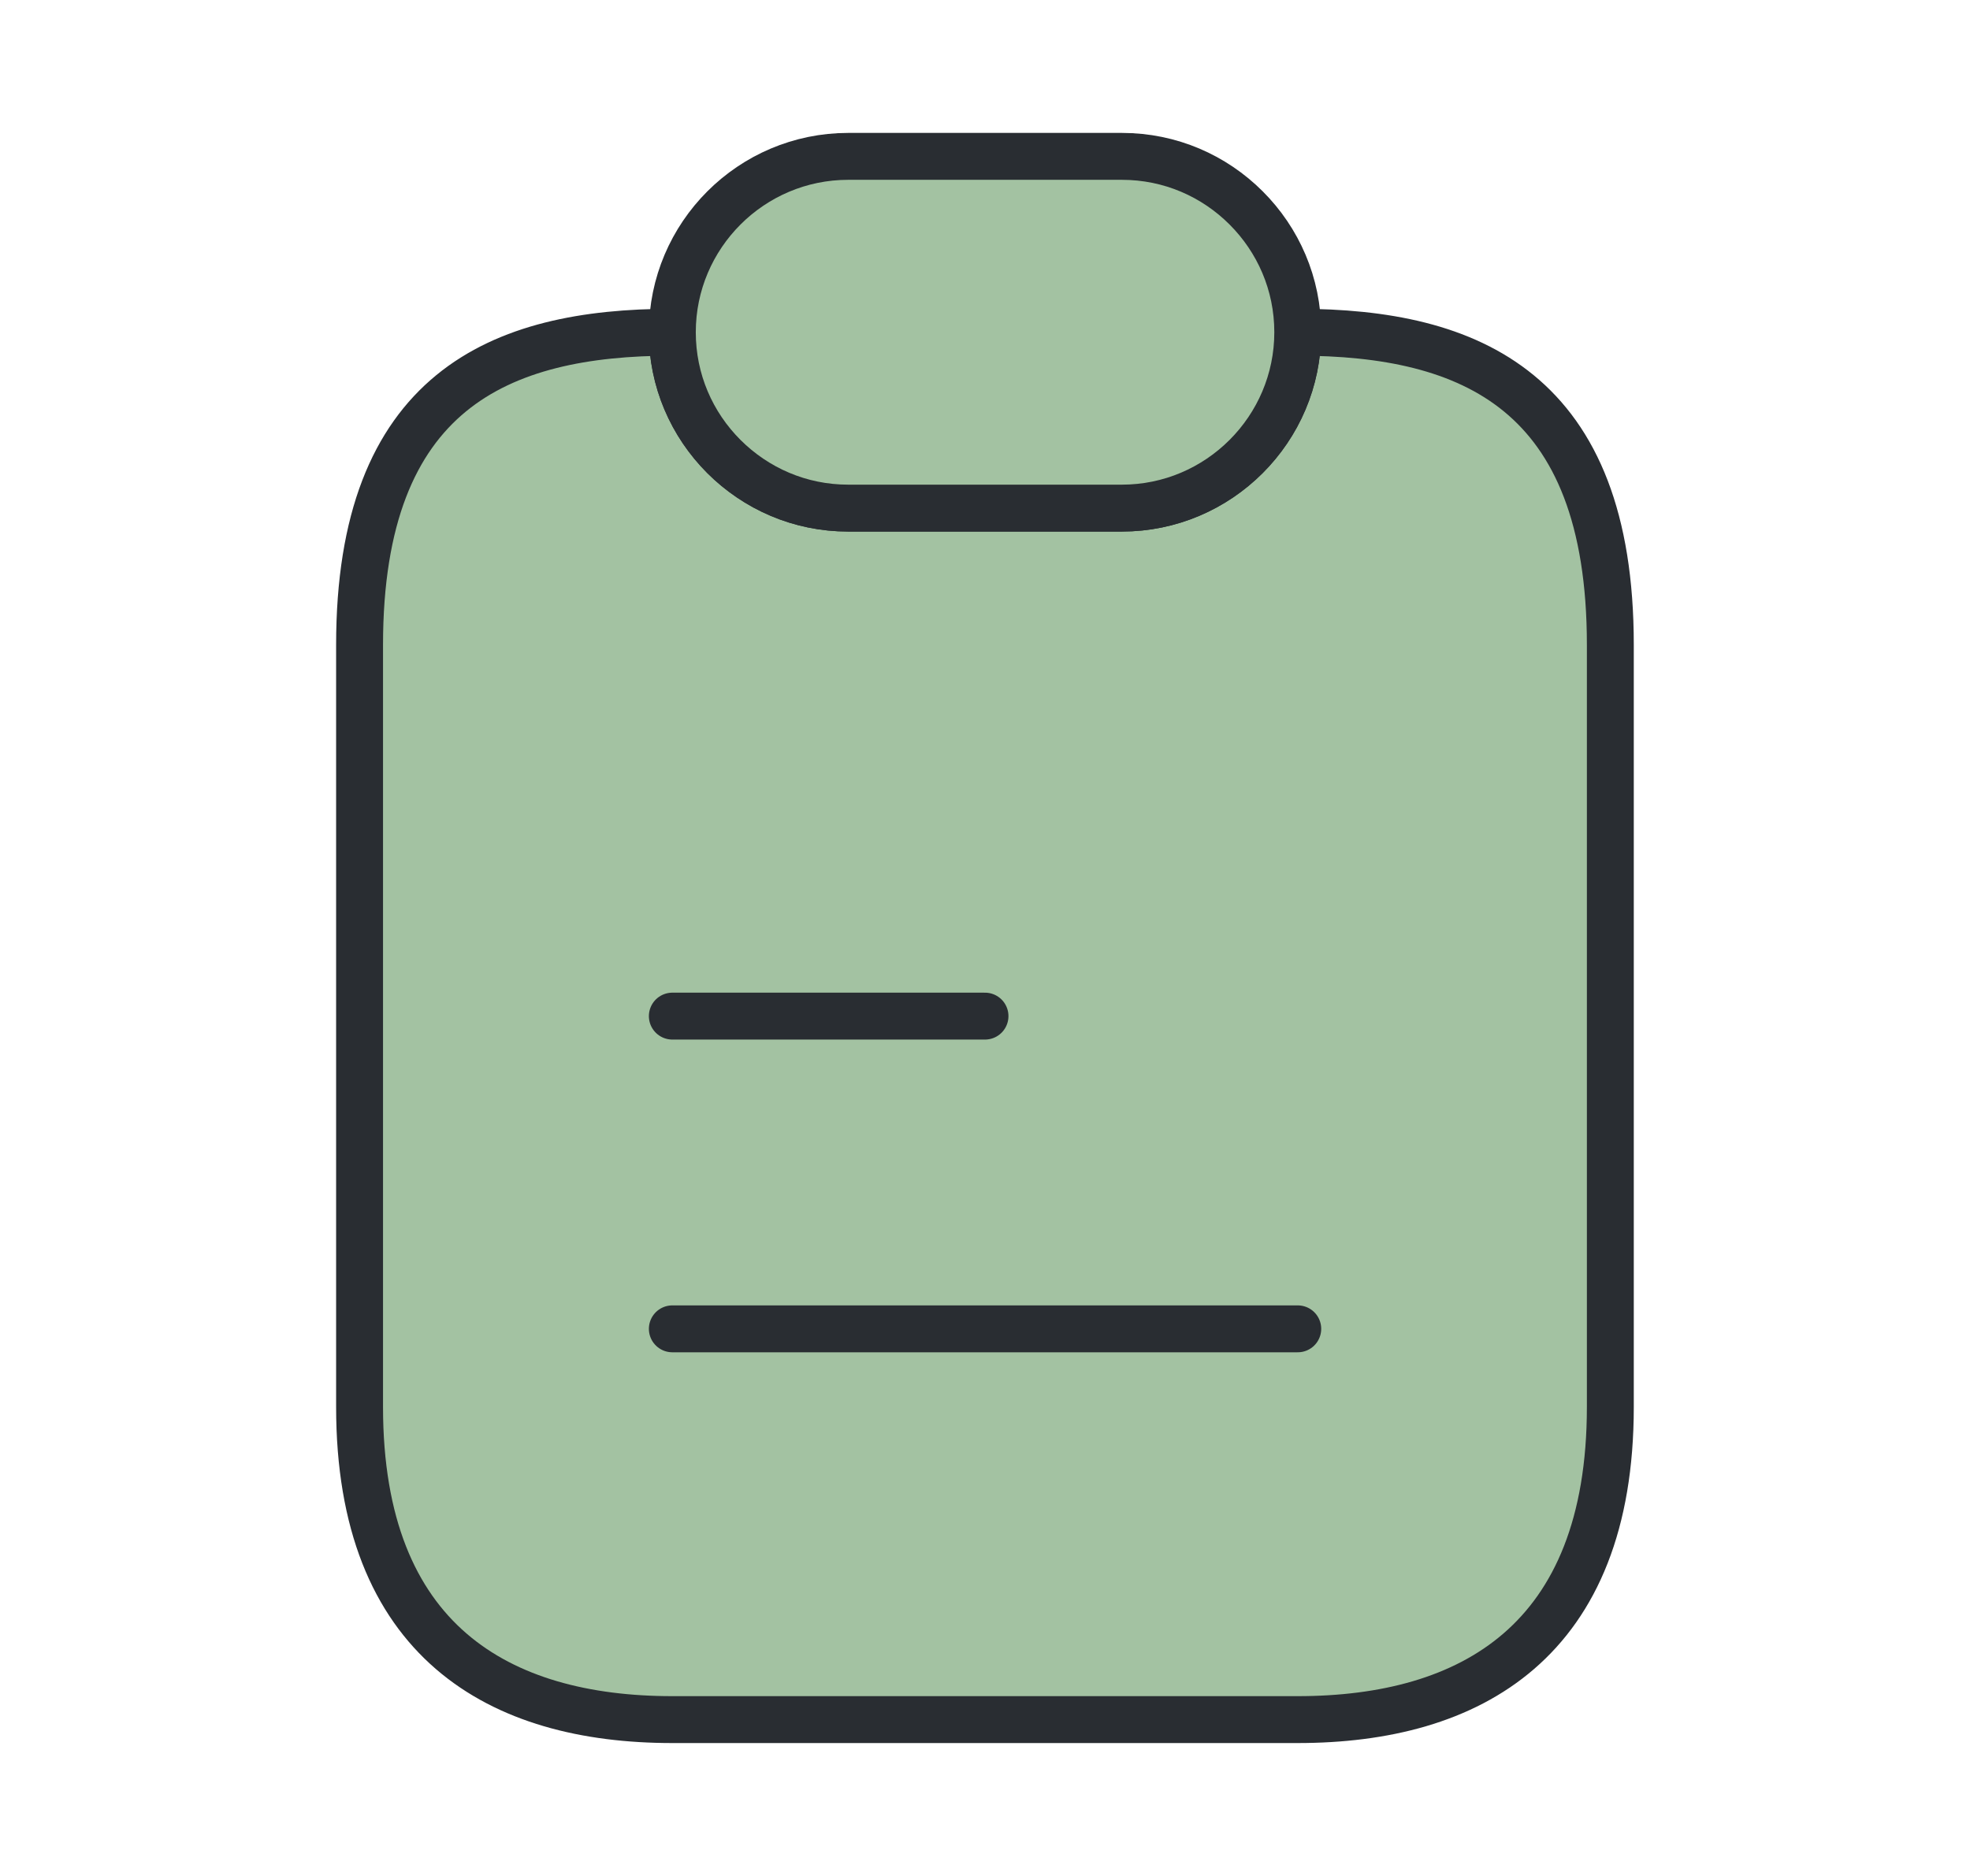 <svg width="21" height="20" viewBox="0 0 21 20" fill="none" xmlns="http://www.w3.org/2000/svg">
<path d="M17.166 6.875V15C17.166 17.5 15.675 18.333 13.833 18.333H7.166C5.325 18.333 3.833 17.5 3.833 15V6.875C3.833 4.167 5.325 3.542 7.166 3.542C7.166 4.058 7.375 4.525 7.716 4.867C8.058 5.208 8.525 5.417 9.041 5.417H11.958C12.991 5.417 13.833 4.575 13.833 3.542C15.675 3.542 17.166 4.167 17.166 6.875Z" fill="#A3C2A2" stroke="#292D32" stroke-width="0.5" stroke-linecap="round" stroke-linejoin="round"/>
<path d="M13.834 3.542C13.834 4.575 12.992 5.417 11.959 5.417H9.042C8.525 5.417 8.059 5.208 7.717 4.867C7.375 4.525 7.167 4.058 7.167 3.542C7.167 2.508 8.009 1.667 9.042 1.667H11.959C12.475 1.667 12.942 1.875 13.284 2.217C13.625 2.558 13.834 3.025 13.834 3.542Z" fill="#A3C2A2" stroke="#292D32" stroke-width="0.5" stroke-linecap="round" stroke-linejoin="round"/>
<path d="M7.167 10.833H10.5" stroke="#292D32" stroke-width="0.5" stroke-linecap="round" stroke-linejoin="round"/>
<path d="M7.167 14.167H13.834" stroke="#292D32" stroke-width="0.5" stroke-linecap="round" stroke-linejoin="round"/>
</svg>
